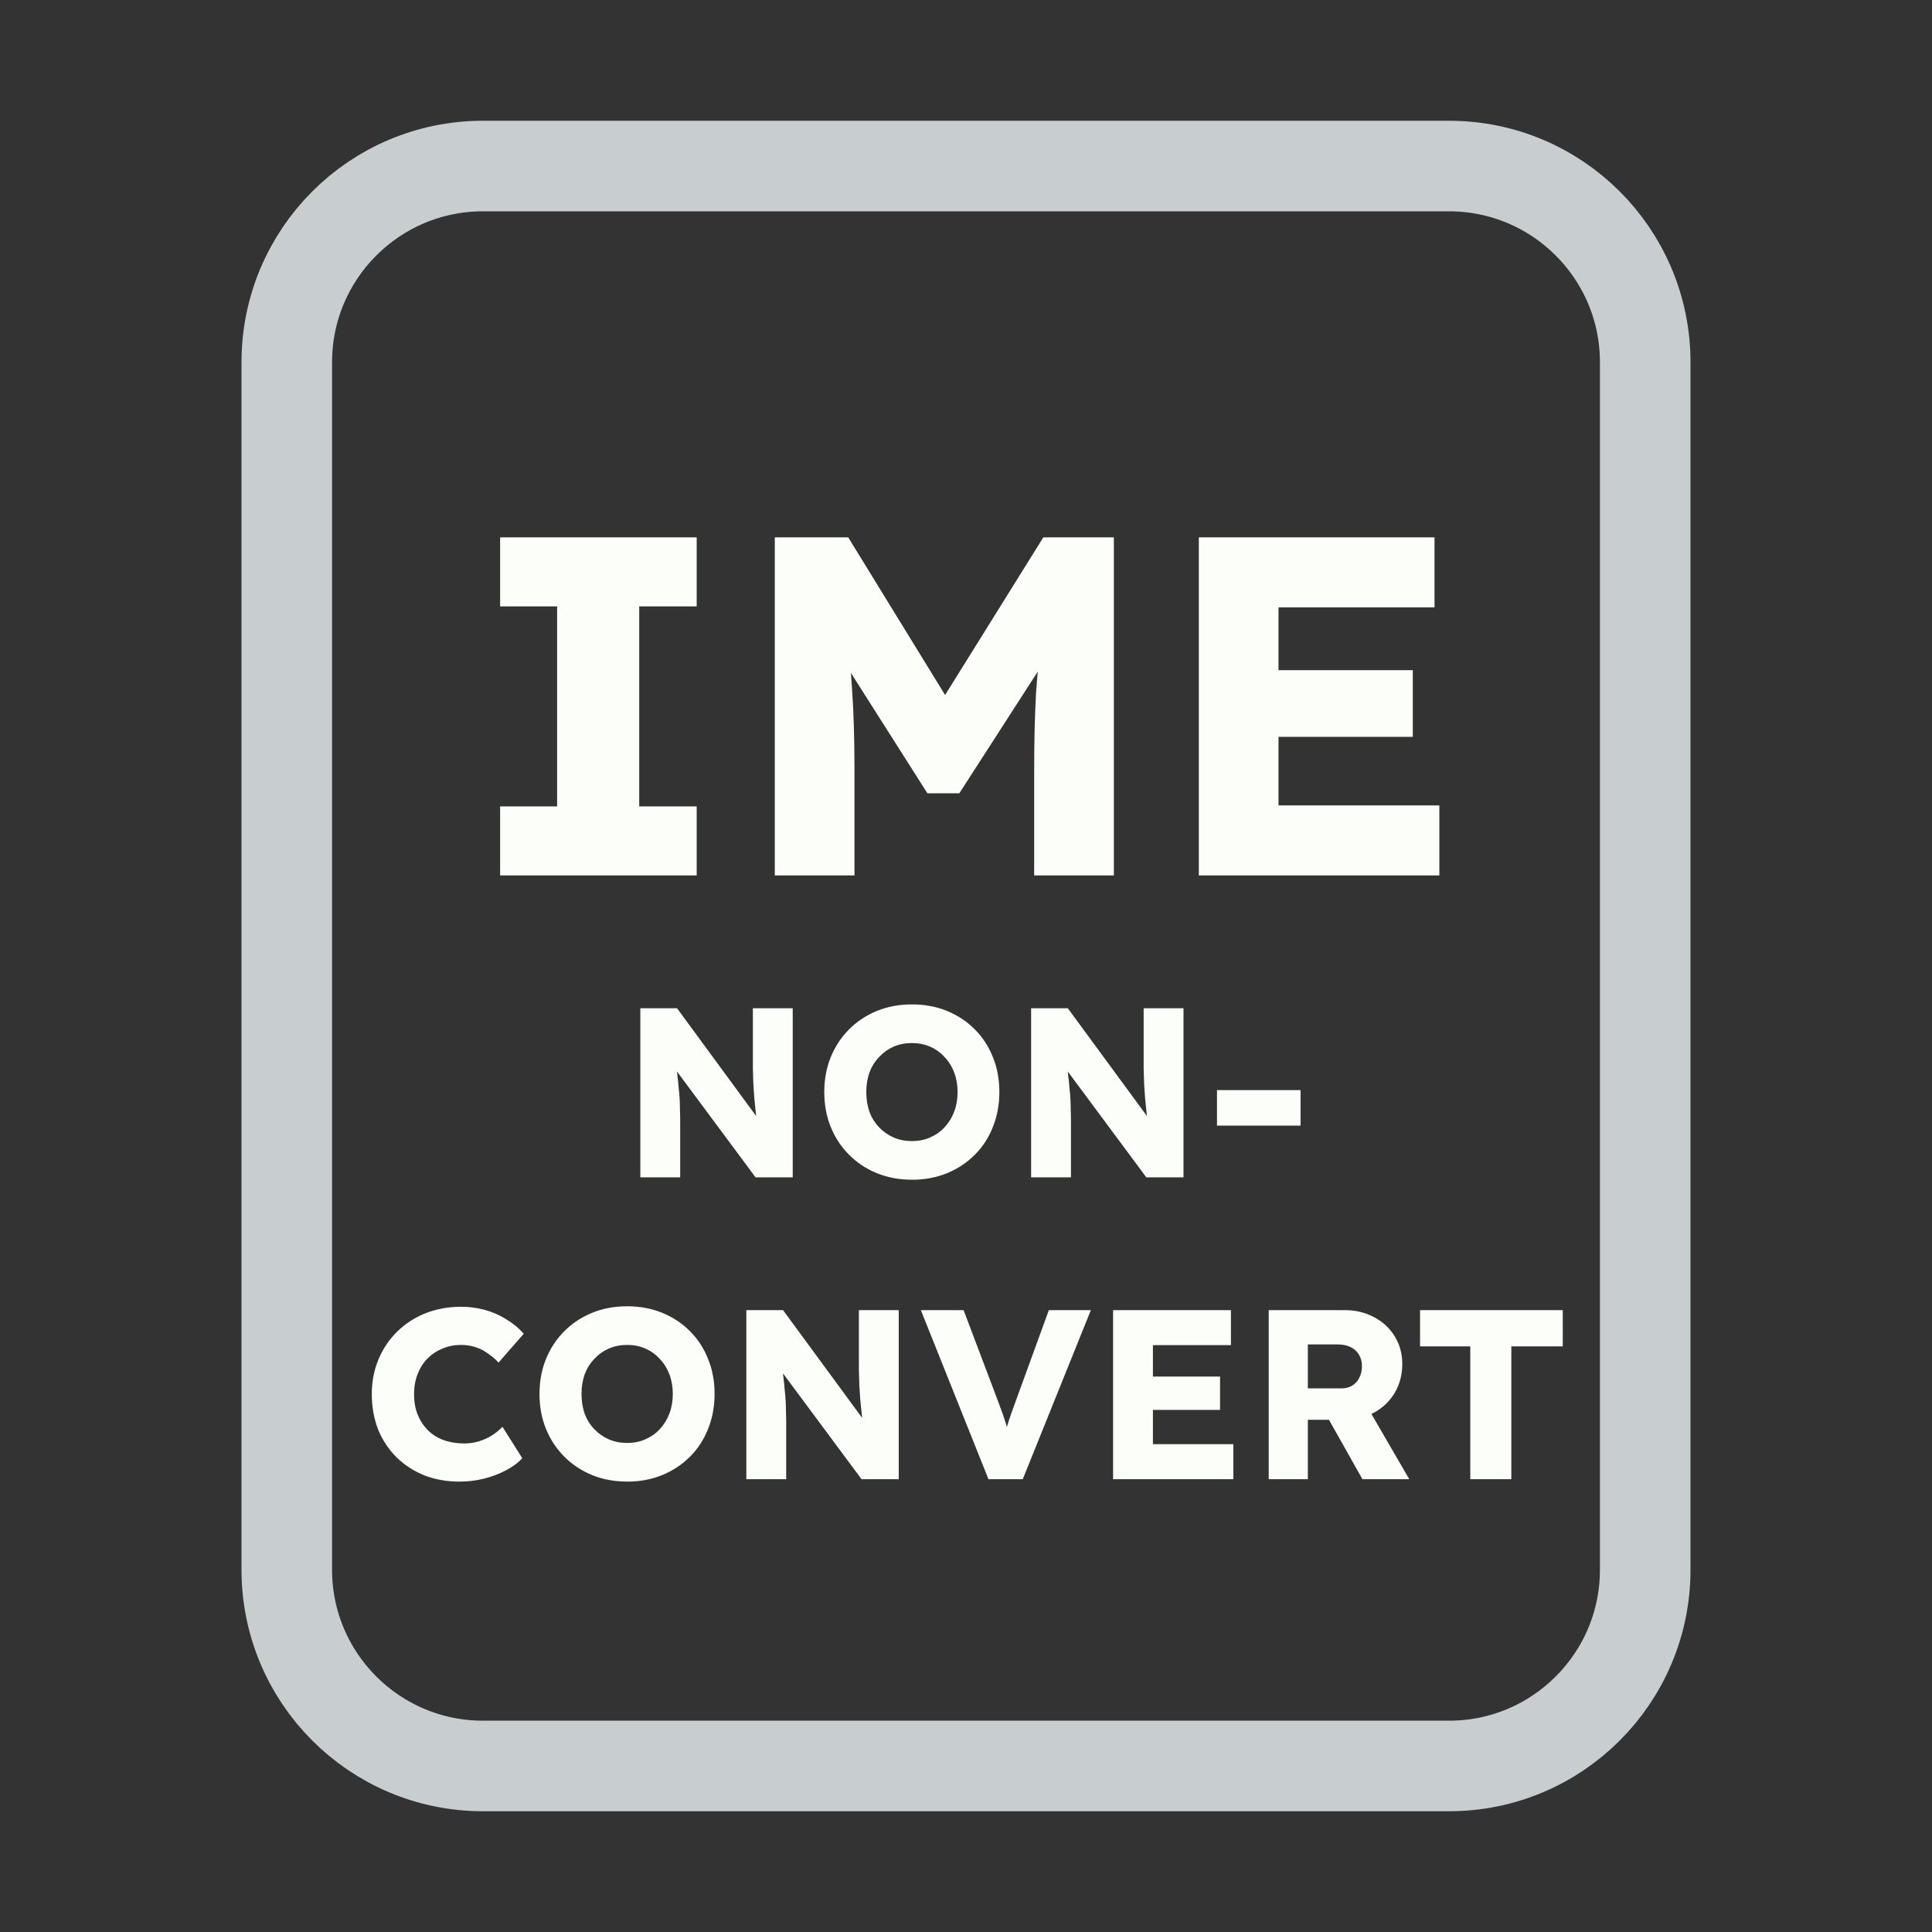 <svg width="128" height="128" viewBox="0 0 128 128" fill="none" xmlns="http://www.w3.org/2000/svg">
<rect x="0" y="0" width="128" height="128" fill="#333333" stroke="none"/>
<path d="M52 11H76H96C103.18 11 109 16.82 109 24V30.4V52.8V104C109 111.18 103.18 117 96 117H76H64H52H32C24.82 117 19 111.18 19 104V52.8V24C19 16.82 24.82 11 32 11H52Z" stroke="#C8CED0" stroke-width="6"/>
<path d="M33.134 58V53.424H36.91V40.176H33.134V35.6H46.158V40.176H42.35V53.424H46.158V58H33.134ZM51.332 58V35.6H56.196L64.356 48.88L60.868 48.848L69.124 35.6H73.796V58H68.516V51.024C68.516 49.104 68.558 47.376 68.644 45.84C68.75 44.304 68.921 42.779 69.156 41.264L69.764 42.928L63.556 52.56H61.444L55.364 42.992L55.972 41.264C56.206 42.693 56.366 44.165 56.452 45.68C56.558 47.173 56.612 48.955 56.612 51.024V58H51.332ZM79.425 58V35.6H95.041V40.24H84.705V53.36H95.361V58H79.425ZM81.985 48.816V44.4H93.601V48.816H81.985ZM42.424 78V66.8H44.856L50.728 74.8L50.2 74.72C50.146 74.368 50.104 74.032 50.072 73.712C50.04 73.392 50.008 73.077 49.976 72.768C49.954 72.459 49.933 72.144 49.912 71.824C49.901 71.504 49.89 71.157 49.88 70.784C49.88 70.411 49.88 70.005 49.88 69.568V66.8H52.52V78H50.056L43.928 69.744L44.744 69.856C44.797 70.368 44.84 70.805 44.872 71.168C44.914 71.52 44.946 71.835 44.968 72.112C45 72.389 45.021 72.64 45.032 72.864C45.042 73.088 45.048 73.312 45.048 73.536C45.058 73.749 45.064 73.989 45.064 74.256V78H42.424ZM60.434 78.16C59.581 78.16 58.802 78.016 58.098 77.728C57.394 77.44 56.781 77.035 56.258 76.512C55.735 75.989 55.33 75.376 55.042 74.672C54.754 73.968 54.61 73.195 54.61 72.352C54.61 71.509 54.754 70.736 55.042 70.032C55.33 69.328 55.735 68.715 56.258 68.192C56.781 67.669 57.394 67.264 58.098 66.976C58.802 66.688 59.575 66.544 60.418 66.544C61.261 66.544 62.034 66.688 62.738 66.976C63.442 67.264 64.055 67.669 64.578 68.192C65.1 68.715 65.501 69.328 65.778 70.032C66.066 70.736 66.21 71.509 66.21 72.352C66.21 73.184 66.066 73.957 65.778 74.672C65.501 75.376 65.1 75.989 64.578 76.512C64.055 77.035 63.442 77.44 62.738 77.728C62.034 78.016 61.266 78.16 60.434 78.16ZM60.418 75.6C60.855 75.6 61.255 75.52 61.618 75.36C61.991 75.2 62.311 74.976 62.578 74.688C62.855 74.389 63.069 74.043 63.218 73.648C63.367 73.253 63.442 72.821 63.442 72.352C63.442 71.883 63.367 71.451 63.218 71.056C63.069 70.661 62.855 70.32 62.578 70.032C62.311 69.733 61.991 69.504 61.618 69.344C61.255 69.184 60.855 69.104 60.418 69.104C59.98 69.104 59.575 69.184 59.202 69.344C58.839 69.504 58.519 69.733 58.242 70.032C57.965 70.32 57.751 70.661 57.602 71.056C57.463 71.451 57.394 71.883 57.394 72.352C57.394 72.821 57.463 73.259 57.602 73.664C57.751 74.059 57.965 74.4 58.242 74.688C58.519 74.976 58.839 75.2 59.202 75.36C59.575 75.52 59.98 75.6 60.418 75.6ZM68.314 78V66.8H70.746L76.618 74.8L76.09 74.72C76.037 74.368 75.994 74.032 75.962 73.712C75.93 73.392 75.898 73.077 75.866 72.768C75.845 72.459 75.824 72.144 75.802 71.824C75.792 71.504 75.781 71.157 75.77 70.784C75.77 70.411 75.77 70.005 75.77 69.568V66.8H78.41V78H75.946L69.818 69.744L70.634 69.856C70.688 70.368 70.73 70.805 70.762 71.168C70.805 71.52 70.837 71.835 70.858 72.112C70.89 72.389 70.912 72.64 70.922 72.864C70.933 73.088 70.938 73.312 70.938 73.536C70.949 73.749 70.954 73.989 70.954 74.256V78H68.314ZM80.629 74.576V72.224H86.165V74.576H80.629ZM30.441 98.16C29.599 98.16 28.82 98.021 28.105 97.744C27.401 97.456 26.788 97.056 26.265 96.544C25.743 96.021 25.337 95.408 25.049 94.704C24.772 93.989 24.633 93.205 24.633 92.352C24.633 91.52 24.783 90.752 25.081 90.048C25.38 89.344 25.791 88.736 26.313 88.224C26.847 87.701 27.471 87.296 28.185 87.008C28.911 86.72 29.7 86.576 30.553 86.576C31.087 86.576 31.609 86.645 32.121 86.784C32.633 86.923 33.108 87.131 33.545 87.408C33.993 87.675 34.377 87.995 34.697 88.368L33.033 90.272C32.809 90.037 32.569 89.835 32.313 89.664C32.068 89.483 31.796 89.344 31.497 89.248C31.199 89.152 30.879 89.104 30.537 89.104C30.111 89.104 29.705 89.184 29.321 89.344C28.948 89.493 28.617 89.712 28.329 90C28.052 90.277 27.833 90.619 27.673 91.024C27.513 91.429 27.433 91.883 27.433 92.384C27.433 92.875 27.513 93.323 27.673 93.728C27.833 94.123 28.057 94.464 28.345 94.752C28.633 95.04 28.98 95.259 29.385 95.408C29.801 95.557 30.26 95.632 30.761 95.632C31.103 95.632 31.428 95.584 31.737 95.488C32.047 95.392 32.329 95.264 32.585 95.104C32.852 94.933 33.087 94.741 33.289 94.528L34.601 96.608C34.335 96.907 33.977 97.173 33.529 97.408C33.092 97.643 32.601 97.829 32.057 97.968C31.524 98.096 30.985 98.16 30.441 98.16ZM41.567 98.16C40.713 98.16 39.935 98.016 39.231 97.728C38.527 97.44 37.913 97.035 37.391 96.512C36.868 95.989 36.463 95.376 36.175 94.672C35.887 93.968 35.743 93.195 35.743 92.352C35.743 91.509 35.887 90.736 36.175 90.032C36.463 89.328 36.868 88.715 37.391 88.192C37.913 87.669 38.527 87.264 39.231 86.976C39.935 86.688 40.708 86.544 41.551 86.544C42.393 86.544 43.167 86.688 43.871 86.976C44.575 87.264 45.188 87.669 45.711 88.192C46.233 88.715 46.633 89.328 46.911 90.032C47.199 90.736 47.343 91.509 47.343 92.352C47.343 93.184 47.199 93.957 46.911 94.672C46.633 95.376 46.233 95.989 45.711 96.512C45.188 97.035 44.575 97.44 43.871 97.728C43.167 98.016 42.399 98.16 41.567 98.16ZM41.551 95.6C41.988 95.6 42.388 95.52 42.751 95.36C43.124 95.2 43.444 94.976 43.711 94.688C43.988 94.389 44.201 94.043 44.351 93.648C44.5 93.253 44.575 92.821 44.575 92.352C44.575 91.883 44.5 91.451 44.351 91.056C44.201 90.661 43.988 90.32 43.711 90.032C43.444 89.733 43.124 89.504 42.751 89.344C42.388 89.184 41.988 89.104 41.551 89.104C41.113 89.104 40.708 89.184 40.335 89.344C39.972 89.504 39.652 89.733 39.375 90.032C39.097 90.32 38.884 90.661 38.735 91.056C38.596 91.451 38.527 91.883 38.527 92.352C38.527 92.821 38.596 93.259 38.735 93.664C38.884 94.059 39.097 94.4 39.375 94.688C39.652 94.976 39.972 95.2 40.335 95.36C40.708 95.52 41.113 95.6 41.551 95.6ZM49.447 98V86.8H51.879L57.751 94.8L57.223 94.72C57.17 94.368 57.127 94.032 57.095 93.712C57.063 93.392 57.031 93.077 56.999 92.768C56.978 92.459 56.956 92.144 56.935 91.824C56.924 91.504 56.914 91.157 56.903 90.784C56.903 90.411 56.903 90.005 56.903 89.568V86.8H59.543V98H57.079L50.951 89.744L51.767 89.856C51.82 90.368 51.863 90.805 51.895 91.168C51.938 91.52 51.97 91.835 51.991 92.112C52.023 92.389 52.044 92.64 52.055 92.864C52.066 93.088 52.071 93.312 52.071 93.536C52.082 93.749 52.087 93.989 52.087 94.256V98H49.447ZM65.489 98L61.009 86.8H63.841L66.001 92.512C66.129 92.843 66.236 93.131 66.321 93.376C66.417 93.621 66.497 93.851 66.561 94.064C66.636 94.277 66.7 94.496 66.753 94.72C66.817 94.933 66.887 95.179 66.961 95.456H66.465C66.551 95.093 66.636 94.773 66.721 94.496C66.807 94.208 66.903 93.915 67.009 93.616C67.116 93.307 67.249 92.939 67.409 92.512L69.489 86.8H72.273L67.761 98H65.489ZM73.744 98V86.8H81.552V89.12H76.384V95.68H81.712V98H73.744ZM75.024 93.408V91.2H80.832V93.408H75.024ZM84.056 98V86.8H89.096C89.811 86.8 90.456 86.955 91.032 87.264C91.619 87.573 92.078 88 92.408 88.544C92.739 89.077 92.904 89.685 92.904 90.368C92.904 91.072 92.739 91.707 92.408 92.272C92.078 92.827 91.624 93.264 91.048 93.584C90.472 93.904 89.822 94.064 89.096 94.064H86.648V98H84.056ZM90.264 98L87.416 92.944L90.2 92.544L93.368 98H90.264ZM86.648 91.984H88.856C89.134 91.984 89.374 91.925 89.576 91.808C89.79 91.68 89.95 91.504 90.056 91.28C90.174 91.056 90.232 90.8 90.232 90.512C90.232 90.224 90.168 89.973 90.04 89.76C89.912 89.536 89.726 89.365 89.48 89.248C89.246 89.131 88.958 89.072 88.616 89.072H86.648V91.984ZM97.41 98V89.2H94.082V86.8H103.538V89.2H100.13V98H97.41Z" fill="#FBFEF9"/>
</svg>
